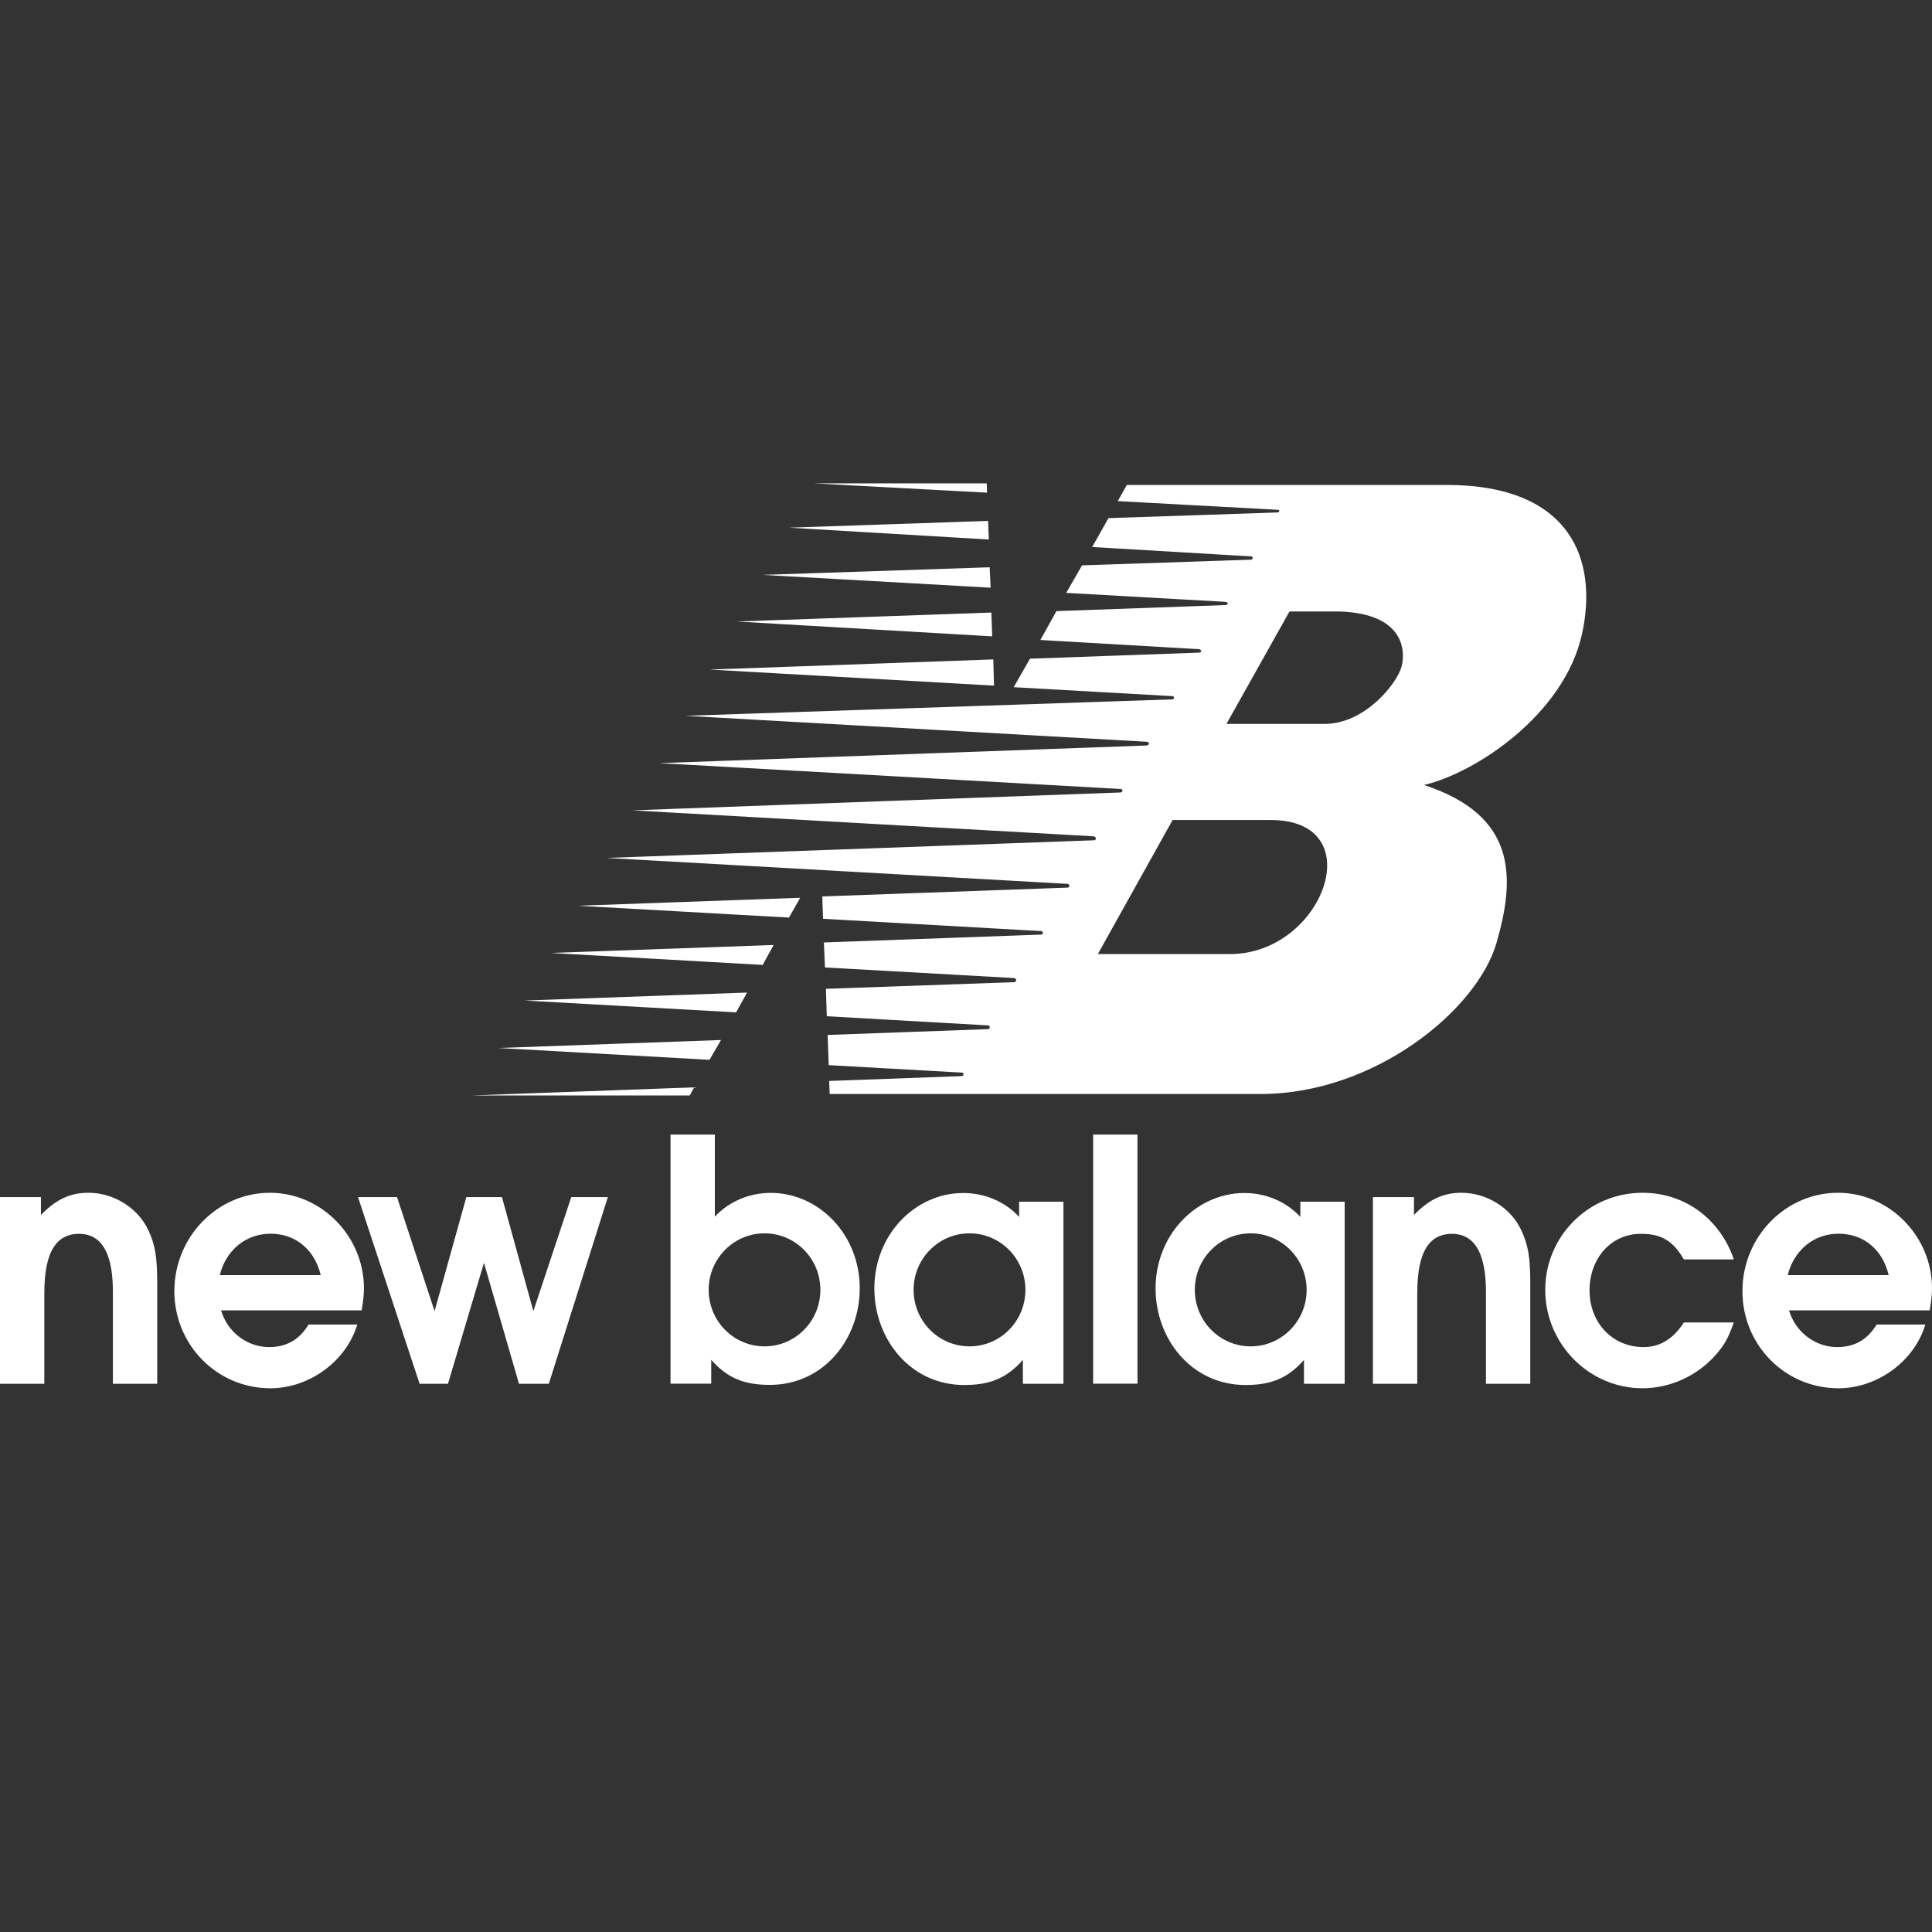 <svg viewBox="0 0 64 64" xmlns="http://www.w3.org/2000/svg" fill-rule="evenodd" clip-rule="evenodd" stroke-linejoin="round" stroke-miterlimit="1.414"><rect x="0" y="0" width="64" height="64" fill="#333333" stroke="none"/><path d="M48.416 39.512c-.604 0-1.068.212-1.576.736v-.592h-1.36v6.184h1.468v-2.912c0-.792.068-2.056 1.148-2.056 1.016 0 1.128 1.184 1.128 1.944v3.024h1.468v-3.316c0-.872-.068-1.284-.3-1.776-.34-.736-1.148-1.236-1.976-1.236zm-45.48 0c-.608 0-1.072.212-1.58.736v-.592H0v6.184h1.468v-2.912c0-.792.068-2.056 1.148-2.056 1.016 0 1.124 1.184 1.124 1.944v3.024h1.468v-3.316c0-.872-.064-1.284-.296-1.776-.344-.736-1.148-1.236-1.976-1.236zm33.276 6.324h1.468v-8.252h-1.468v8.252zm-24.156-3.164c0-1.72-1.412-3.16-3.112-3.16-1.744 0-3.168 1.46-3.168 3.26 0 1.784 1.416 3.216 3.18 3.216 1.292 0 2.516-.896 2.88-2.112h-1.612c-.32.516-.74.748-1.312.748-.728 0-1.38-.5-1.588-1.216h4.656c.056-.348.076-.516.076-.736zm51.944 0c0-1.72-1.412-3.16-3.112-3.16-1.744 0-3.168 1.46-3.168 3.26 0 1.784 1.412 3.216 3.18 3.216 1.292 0 2.516-.896 2.88-2.112h-1.612c-.32.516-.74.748-1.312.748-.728 0-1.38-.5-1.592-1.216h4.66c.056-.348.076-.516.076-.736zm-9.644-1.8c.672 0 1.06.224 1.424.848h1.656c-.452-1.328-1.612-2.208-3.024-2.208-1.788 0-3.224 1.44-3.224 3.216 0 1.784 1.444 3.26 3.224 3.26.904 0 1.796-.404 2.404-1.084.308-.348.42-.548.62-1.096H55.78c-.344.536-.784.816-1.336.816-1.028 0-1.788-.804-1.788-1.876 0-1.084.728-1.876 1.7-1.876zM32.116 44.6c-1.02 0-1.852-.836-1.852-1.872s.832-1.872 1.852-1.872c1.024 0 1.852.836 1.852 1.872S33.14 44.6 32.116 44.6zm9.316 0c-1.024 0-1.852-.836-1.852-1.872s.828-1.872 1.852-1.872c1.02 0 1.852.836 1.852 1.872s-.832 1.872-1.852 1.872zm-16.104 0c-1.024 0-1.852-.836-1.852-1.872s.828-1.872 1.852-1.872c1.02 0 1.848.836 1.848 1.872s-.828 1.872-1.848 1.872zm-7.66-1.168l-1.04-3.776h-1.18l-1.052 3.776-1.244-3.776H11.86l2.04 6.184h.94l1.192-4.008 1.16 4.008h.988l1.956-6.184h-1.212l-1.256 3.776zM7.28 42.24c.208-.836.872-1.372 1.688-1.372s1.456.524 1.656 1.372H7.28zm51.94 0c.212-.836.872-1.372 1.688-1.372.82 0 1.46.524 1.656 1.372H59.22zm-25.46-2.432v.504c-.464-.504-1.132-.792-1.852-.792-1.588 0-2.944 1.376-2.944 3.16 0 1.688 1.2 3.2 2.976 3.2.784 0 1.38-.184 1.944-.832v.792h1.344v-6.032H33.76zm9.316 0v.504c-.464-.504-1.136-.792-1.852-.792-1.588 0-2.944 1.376-2.944 3.16 0 1.688 1.2 3.2 2.976 3.2.784 0 1.38-.184 1.94-.832v.792h1.348v-6.032h-1.468zm-17.544-.292c-.716 0-1.388.288-1.852.788v-2.72h-1.468v8.252h1.348v-.792c.564.648 1.16.832 1.944.832 1.776 0 2.976-1.512 2.976-3.2 0-1.784-1.356-3.16-2.948-3.16zm-2.536-3.496l-7.356.268h7.208l.148-.268zm24.936-19.956H37.328l-.3.536 5.308.288c.06 0 .06.088-.028.088l-5.588.188-.54.956 5.272.312c.068.012.052.108-.012.108l-5.596.188-.524.912 5.264.296c.116.008.116.108 0 .108l-5.588.2-.532.956 5.244.304c.116.008.104.116 0 .116l-5.588.2-.54.944 5.252.296c.08.008.088.108-.016.108l-16.104.544 15.28.86c.096 0 .088.124-.016.124l-16.132.584 15.28.856c.072 0 .088.116-.016.116l-16.156.592 15.28.86c.064.008.124.124-.008.132l-16.132.584 15.284.86c.044.008.088.124-.02.124l-8.116.292.024.74 7.236.408c.052.008.08.116-.02.116l-7.188.26.036.828 6.276.352c.064.008.092.136-.016.136l-6.228.22.028.908 5.352.304c.06.008.08.124-.028.124l-5.296.192.036 1 4.42.248c.064.008.064.116-.028.116l-4.376.16.016.432H41.76c3.784 0 7.18-2.792 7.816-5.012.64-2.22.64-4.224-2.404-5.224 1.7-.396 4.652-2.332 5.236-5.012.532-2.432-.356-4.92-4.476-4.928zM23.884 34.452l-7.376.264 6.996.392.38-.656zm.864-1.572l-7.368.264 7.004.392.364-.656zm.88-1.576l-7.376.264 7.012.396.364-.66zm15.124.3h-4.384l2.476-4.44h3.252c3.364 0 1.736 4.44-1.344 4.44zM26.508 29.74l-7.36.264 6.988.392.372-.656zm19.92-7.656c-.14.536-1.2 1.896-2.544 1.896h-3.256l2.088-3.724h1.664c2.12.072 2.192 1.288 2.048 1.828zm-13.524-.24l-9.392.336 9.416.532-.024-.868zm-.064-1.552l-8.436.296 8.464.492-.028-.788zm-.056-1.5l-7.52.252 7.552.424-.032-.676zm-.052-1.536l-6.588.224 6.612.392-.024-.616zm-.044-1.244H26.96l5.736.308-.008-.308z" fill="#fff"/></svg>